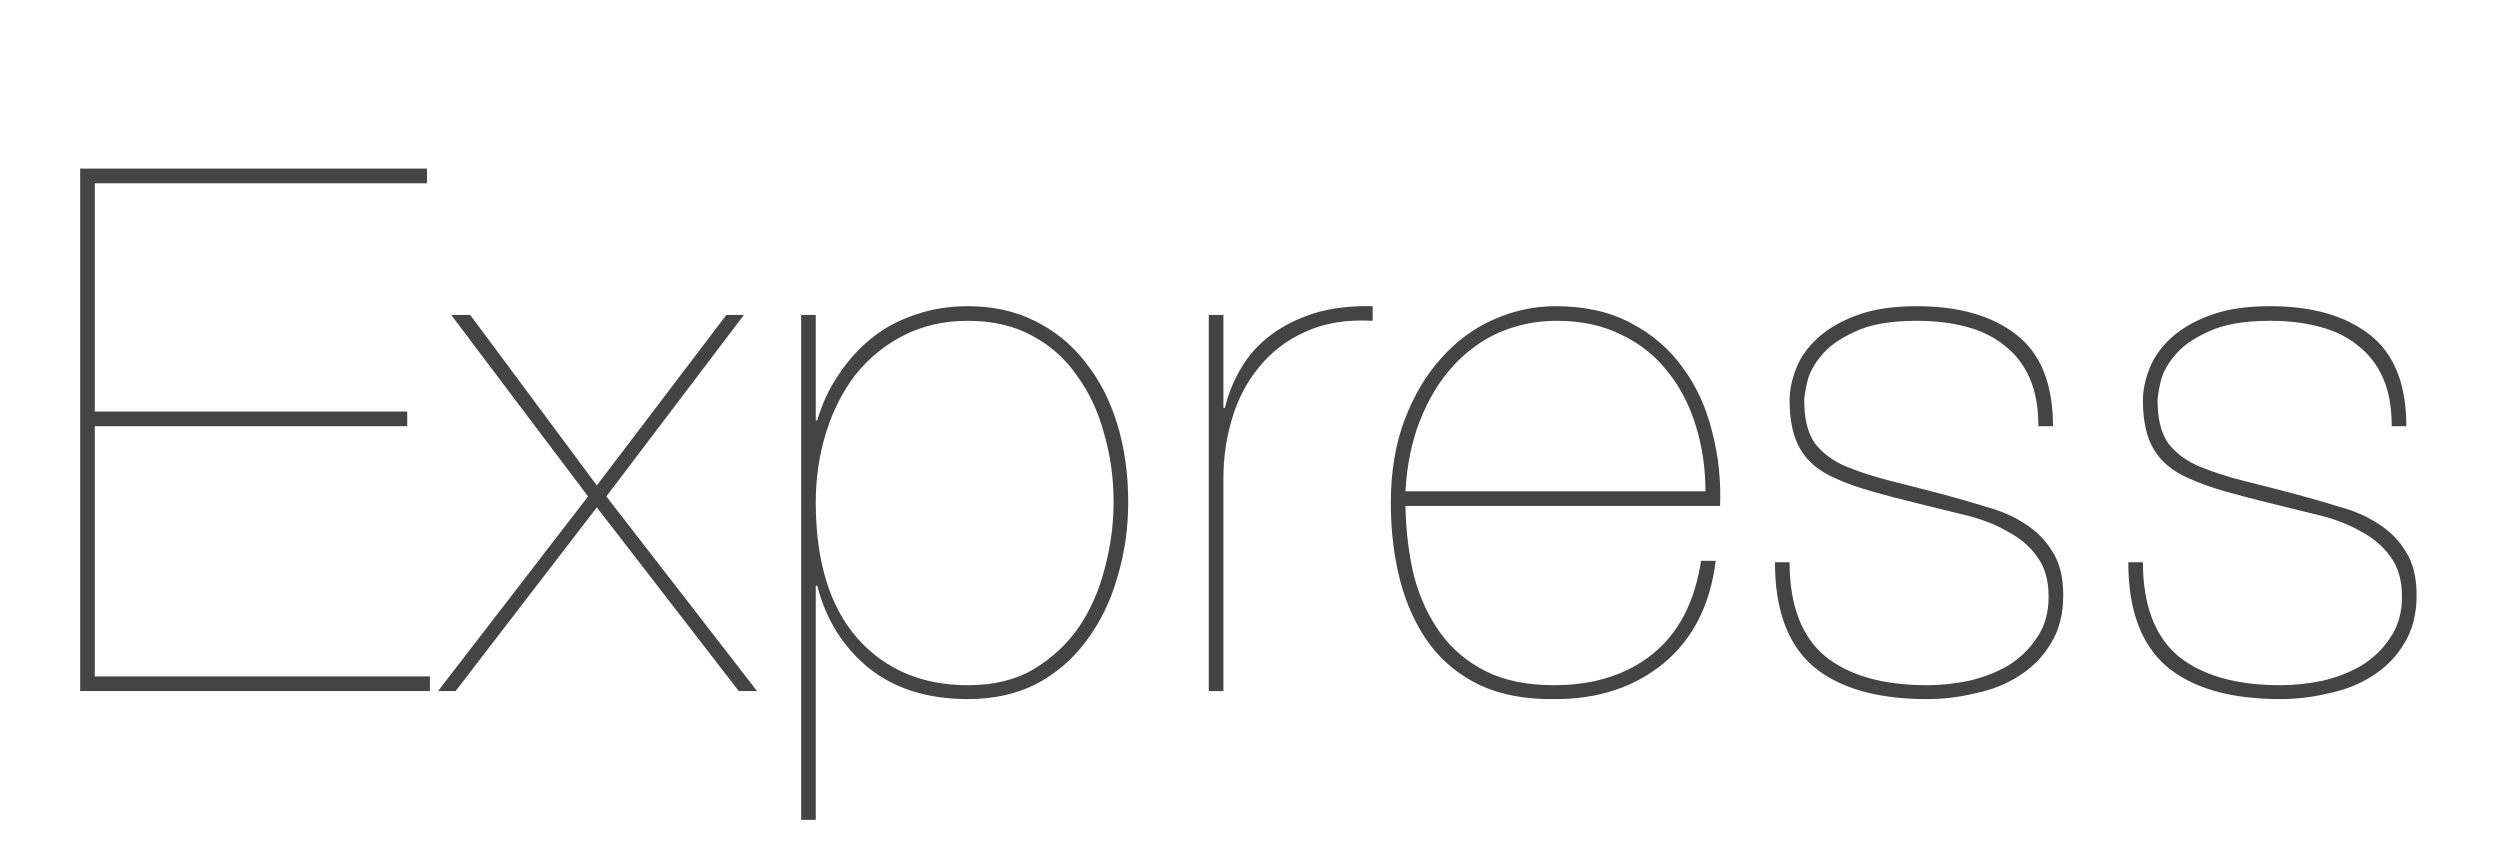 <svg width="123" height="42" viewBox="0 0 123 42" fill="none" xmlns="http://www.w3.org/2000/svg">
<path d="M4.664 33.28H21.152V34H3.944V8.296H21.008V9.016H4.664V20.248H20.036V20.968H4.664V33.28ZM35.736 15.496H36.6L29.832 24.424L37.248 34H36.348L29.364 24.964L22.416 34H21.552L28.932 24.424L22.2 15.496H23.136L29.364 23.884L35.736 15.496ZM40.136 40.336H39.416V15.496H40.136V20.68H40.208C40.448 19.864 40.796 19.12 41.252 18.448C41.708 17.752 42.248 17.152 42.872 16.648C43.496 16.144 44.204 15.76 44.996 15.496C45.812 15.208 46.688 15.064 47.624 15.064C48.848 15.064 49.94 15.304 50.9 15.784C51.884 16.264 52.712 16.936 53.384 17.8C54.08 18.664 54.608 19.684 54.968 20.86C55.328 22.036 55.508 23.32 55.508 24.712C55.508 26.008 55.328 27.244 54.968 28.42C54.632 29.596 54.128 30.628 53.456 31.516C52.808 32.404 51.992 33.112 51.008 33.64C50.024 34.144 48.896 34.396 47.624 34.396C45.656 34.396 44.036 33.892 42.764 32.884C41.492 31.852 40.64 30.496 40.208 28.816H40.136V40.336ZM47.624 33.712C48.896 33.712 49.976 33.448 50.864 32.92C51.776 32.368 52.52 31.672 53.096 30.832C53.672 29.968 54.092 29.008 54.356 27.952C54.644 26.872 54.788 25.792 54.788 24.712C54.788 23.512 54.632 22.384 54.32 21.328C54.032 20.248 53.588 19.3 52.988 18.484C52.412 17.644 51.668 16.984 50.756 16.504C49.868 16.024 48.824 15.784 47.624 15.784C46.448 15.784 45.392 16.024 44.456 16.504C43.52 16.984 42.728 17.632 42.08 18.448C41.456 19.264 40.976 20.212 40.64 21.292C40.304 22.372 40.136 23.512 40.136 24.712C40.136 27.616 40.82 29.848 42.188 31.408C43.556 32.944 45.368 33.712 47.624 33.712ZM60.192 34H59.472V15.496H60.192V20.068H60.264C60.432 19.372 60.696 18.724 61.056 18.124C61.416 17.5 61.896 16.96 62.496 16.504C63.096 16.048 63.804 15.688 64.62 15.424C65.46 15.16 66.432 15.04 67.536 15.064V15.784C66.264 15.712 65.16 15.892 64.224 16.324C63.312 16.732 62.556 17.308 61.956 18.052C61.356 18.772 60.912 19.612 60.624 20.572C60.336 21.532 60.192 22.516 60.192 23.524V34ZM69.148 24.892C69.172 26.14 69.316 27.304 69.58 28.384C69.868 29.44 70.3 30.364 70.876 31.156C71.452 31.948 72.196 32.572 73.108 33.028C74.02 33.484 75.136 33.712 76.456 33.712C78.4 33.712 80.008 33.208 81.28 32.2C82.576 31.168 83.38 29.632 83.692 27.592H84.412C84.148 29.752 83.296 31.432 81.856 32.632C80.416 33.808 78.64 34.396 76.528 34.396C75.088 34.42 73.852 34.192 72.82 33.712C71.812 33.232 70.984 32.56 70.336 31.696C69.688 30.808 69.208 29.776 68.896 28.6C68.584 27.4 68.428 26.116 68.428 24.748C68.428 23.212 68.656 21.844 69.112 20.644C69.568 19.444 70.168 18.436 70.912 17.62C71.656 16.78 72.52 16.144 73.504 15.712C74.488 15.28 75.496 15.064 76.528 15.064C77.968 15.064 79.204 15.34 80.236 15.892C81.292 16.444 82.144 17.176 82.792 18.088C83.464 19 83.944 20.044 84.232 21.22C84.544 22.396 84.676 23.62 84.628 24.892H69.148ZM83.908 24.172C83.908 23.044 83.752 21.976 83.44 20.968C83.128 19.936 82.66 19.036 82.036 18.268C81.436 17.5 80.68 16.9 79.768 16.468C78.856 16.012 77.8 15.784 76.6 15.784C75.592 15.784 74.644 15.976 73.756 16.36C72.892 16.744 72.124 17.308 71.452 18.052C70.804 18.772 70.276 19.648 69.868 20.68C69.46 21.712 69.22 22.876 69.148 24.172H83.908ZM100.288 20.968C100.288 20.032 100.144 19.24 99.856 18.592C99.568 17.944 99.16 17.416 98.632 17.008C98.104 16.576 97.468 16.264 96.724 16.072C96.004 15.88 95.2 15.784 94.312 15.784C93.016 15.784 91.996 15.964 91.252 16.324C90.508 16.66 89.956 17.056 89.596 17.512C89.236 17.944 89.008 18.376 88.912 18.808C88.816 19.24 88.768 19.54 88.768 19.708C88.768 20.62 88.948 21.328 89.308 21.832C89.692 22.312 90.196 22.684 90.82 22.948C91.468 23.212 92.164 23.44 92.908 23.632C93.676 23.824 94.564 24.052 95.572 24.316C96.292 24.508 97 24.712 97.696 24.928C98.416 25.12 99.052 25.396 99.604 25.756C100.18 26.116 100.636 26.572 100.972 27.124C101.332 27.676 101.512 28.396 101.512 29.284C101.512 30.22 101.308 31.012 100.9 31.66C100.516 32.308 100 32.836 99.352 33.244C98.728 33.652 98.008 33.94 97.192 34.108C96.4 34.3 95.608 34.396 94.816 34.396C92.344 34.396 90.472 33.856 89.2 32.776C87.952 31.696 87.328 29.992 87.328 27.664H88.048C88.048 29.752 88.624 31.288 89.776 32.272C90.952 33.232 92.632 33.712 94.816 33.712C95.488 33.712 96.172 33.64 96.868 33.496C97.588 33.328 98.236 33.076 98.812 32.74C99.388 32.38 99.856 31.924 100.216 31.372C100.6 30.82 100.792 30.148 100.792 29.356C100.792 28.54 100.6 27.88 100.216 27.376C99.856 26.872 99.376 26.464 98.776 26.152C98.2 25.816 97.528 25.552 96.76 25.36C95.992 25.168 95.212 24.976 94.42 24.784C93.532 24.568 92.752 24.364 92.08 24.172C91.408 23.98 90.808 23.764 90.28 23.524C89.512 23.188 88.948 22.72 88.588 22.12C88.228 21.52 88.048 20.716 88.048 19.708C88.048 19.204 88.156 18.676 88.372 18.124C88.588 17.572 88.948 17.068 89.452 16.612C89.956 16.156 90.604 15.784 91.396 15.496C92.188 15.208 93.16 15.064 94.312 15.064C96.376 15.064 98.008 15.532 99.208 16.468C100.408 17.404 101.008 18.904 101.008 20.968H100.288ZM117.673 20.968C117.673 20.032 117.529 19.24 117.241 18.592C116.953 17.944 116.545 17.416 116.017 17.008C115.489 16.576 114.853 16.264 114.109 16.072C113.388 15.88 112.584 15.784 111.696 15.784C110.4 15.784 109.38 15.964 108.637 16.324C107.892 16.66 107.34 17.056 106.98 17.512C106.62 17.944 106.392 18.376 106.296 18.808C106.2 19.24 106.152 19.54 106.152 19.708C106.152 20.62 106.332 21.328 106.692 21.832C107.076 22.312 107.58 22.684 108.204 22.948C108.853 23.212 109.549 23.44 110.292 23.632C111.06 23.824 111.948 24.052 112.956 24.316C113.676 24.508 114.385 24.712 115.081 24.928C115.801 25.12 116.437 25.396 116.989 25.756C117.565 26.116 118.021 26.572 118.357 27.124C118.717 27.676 118.897 28.396 118.897 29.284C118.897 30.22 118.693 31.012 118.284 31.66C117.901 32.308 117.385 32.836 116.737 33.244C116.113 33.652 115.393 33.94 114.577 34.108C113.785 34.3 112.993 34.396 112.2 34.396C109.728 34.396 107.856 33.856 106.584 32.776C105.336 31.696 104.712 29.992 104.712 27.664H105.432C105.432 29.752 106.008 31.288 107.16 32.272C108.336 33.232 110.016 33.712 112.2 33.712C112.872 33.712 113.556 33.64 114.253 33.496C114.973 33.328 115.621 33.076 116.196 32.74C116.773 32.38 117.241 31.924 117.601 31.372C117.985 30.82 118.177 30.148 118.177 29.356C118.177 28.54 117.985 27.88 117.601 27.376C117.241 26.872 116.761 26.464 116.161 26.152C115.584 25.816 114.913 25.552 114.145 25.36C113.377 25.168 112.597 24.976 111.805 24.784C110.917 24.568 110.137 24.364 109.464 24.172C108.792 23.98 108.192 23.764 107.664 23.524C106.896 23.188 106.332 22.72 105.972 22.12C105.612 21.52 105.432 20.716 105.432 19.708C105.432 19.204 105.54 18.676 105.756 18.124C105.972 17.572 106.332 17.068 106.836 16.612C107.34 16.156 107.988 15.784 108.78 15.496C109.573 15.208 110.545 15.064 111.696 15.064C113.76 15.064 115.392 15.532 116.593 16.468C117.793 17.404 118.393 18.904 118.393 20.968H117.673Z" fill="#444444"/>
</svg>
